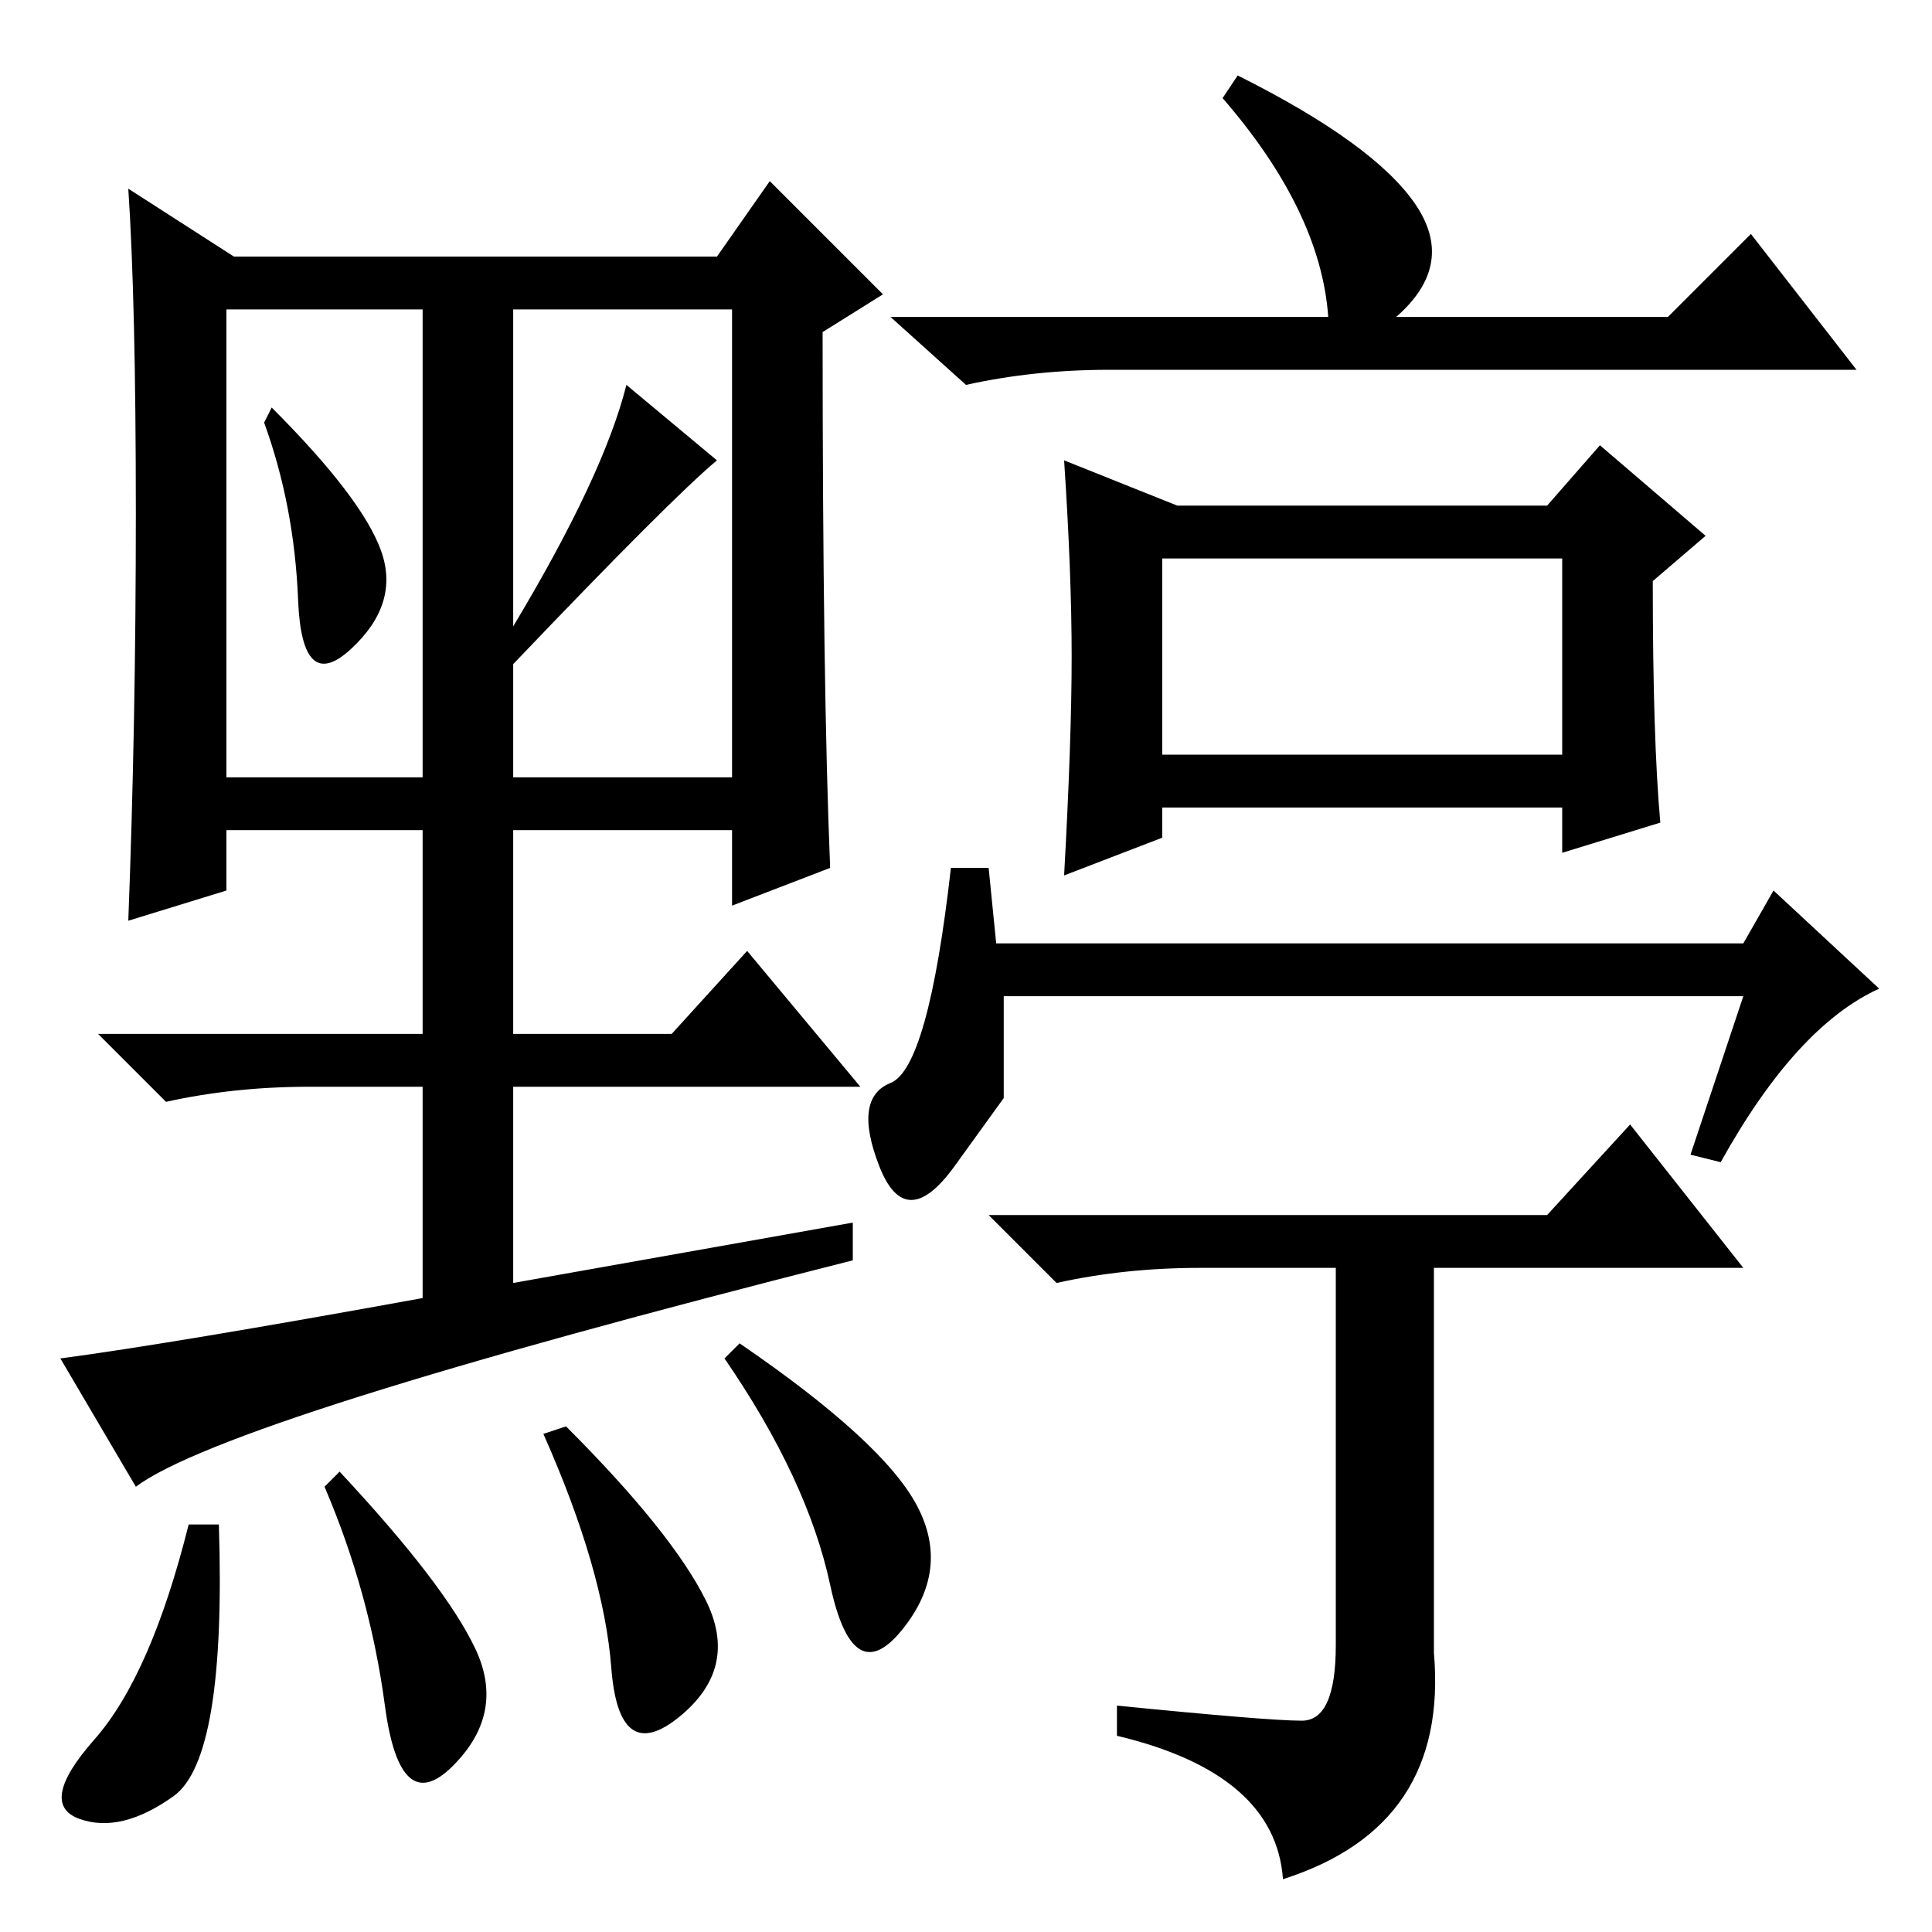 <?xml version="1.0" standalone="no"?>
<!DOCTYPE svg PUBLIC "-//W3C//DTD SVG 1.1//EN" "http://www.w3.org/Graphics/SVG/1.1/DTD/svg11.dtd" >
<svg xmlns="http://www.w3.org/2000/svg" xmlns:xlink="http://www.w3.org/1999/xlink" version="1.1" viewBox="0 -36 256 256">
  <g transform="matrix(1 0 0 -1 0 220)">
   <path fill="currentColor"
d="M154 156h53v26h-53v-26zM164 246q18 -9 23.5 -17t-2.5 -15h36l11 11l14 -18h-99q-10 0 -19 -2l-10 9h58q-1 14 -14 29zM142 169q0 11 -1 26l15 -6h49l7 8l14 -12l-7 -6q0 -21 1 -32l-13 -4v6h-53v-4l-13 -5q1 18 1 29zM131 141l1 -10h99l4 7l14 -13q-11 -5 -21 -23l-4 1
l7 21h-98v-13.5t-6.5 -9t-10 0t1.5 11t8 28.5h5zM172.5 28q4.5 0 4.5 10v50h-18q-10 0 -19 -2l-9 9h74l11 12l15 -19h-41v-51q2 -23 -20 -30q-1 14 -22 19v4q20 -2 24.5 -2zM18 59l-10 17q15 2 48 8v28h-15q-10 0 -19 -2l-9 9h43v27h-26v-8l-13 -4q1 26 1 54t-1 43l14 -9h64
l7 10l15 -15l-8 -5q0 -47 1 -71l-13 -5v10h-29v-27h21l10 11l15 -18h-46v-26l45 8v-5q-83 -21 -95 -30zM50.5 183q2.5 -7 -4 -13t-7 6.5t-4.5 23.5l1 2q12 -12 14.5 -19zM68 173q12 20 15 32l12 -10q-6 -5 -27 -27v-15h29v62h-29v-42zM30 153h26v62h-26v-62zM23 18
q-7 -5 -12.5 -3t2 10.5t12.5 28.5h4q1 -31 -6 -36zM63 37.5q4 -8.5 -3 -15.5t-9 8t-8 29l2 2q14 -15 18 -23.5zM93.5 44q4.5 -9 -3.5 -15.5t-9 6.5t-9 31l3 1q14 -14 18.5 -23zM121.5 56.5q4.5 -8.5 -2 -16.5t-9.5 6t-14 30l2 2q19 -13 23.5 -21.5z" />
  </g>

</svg>
